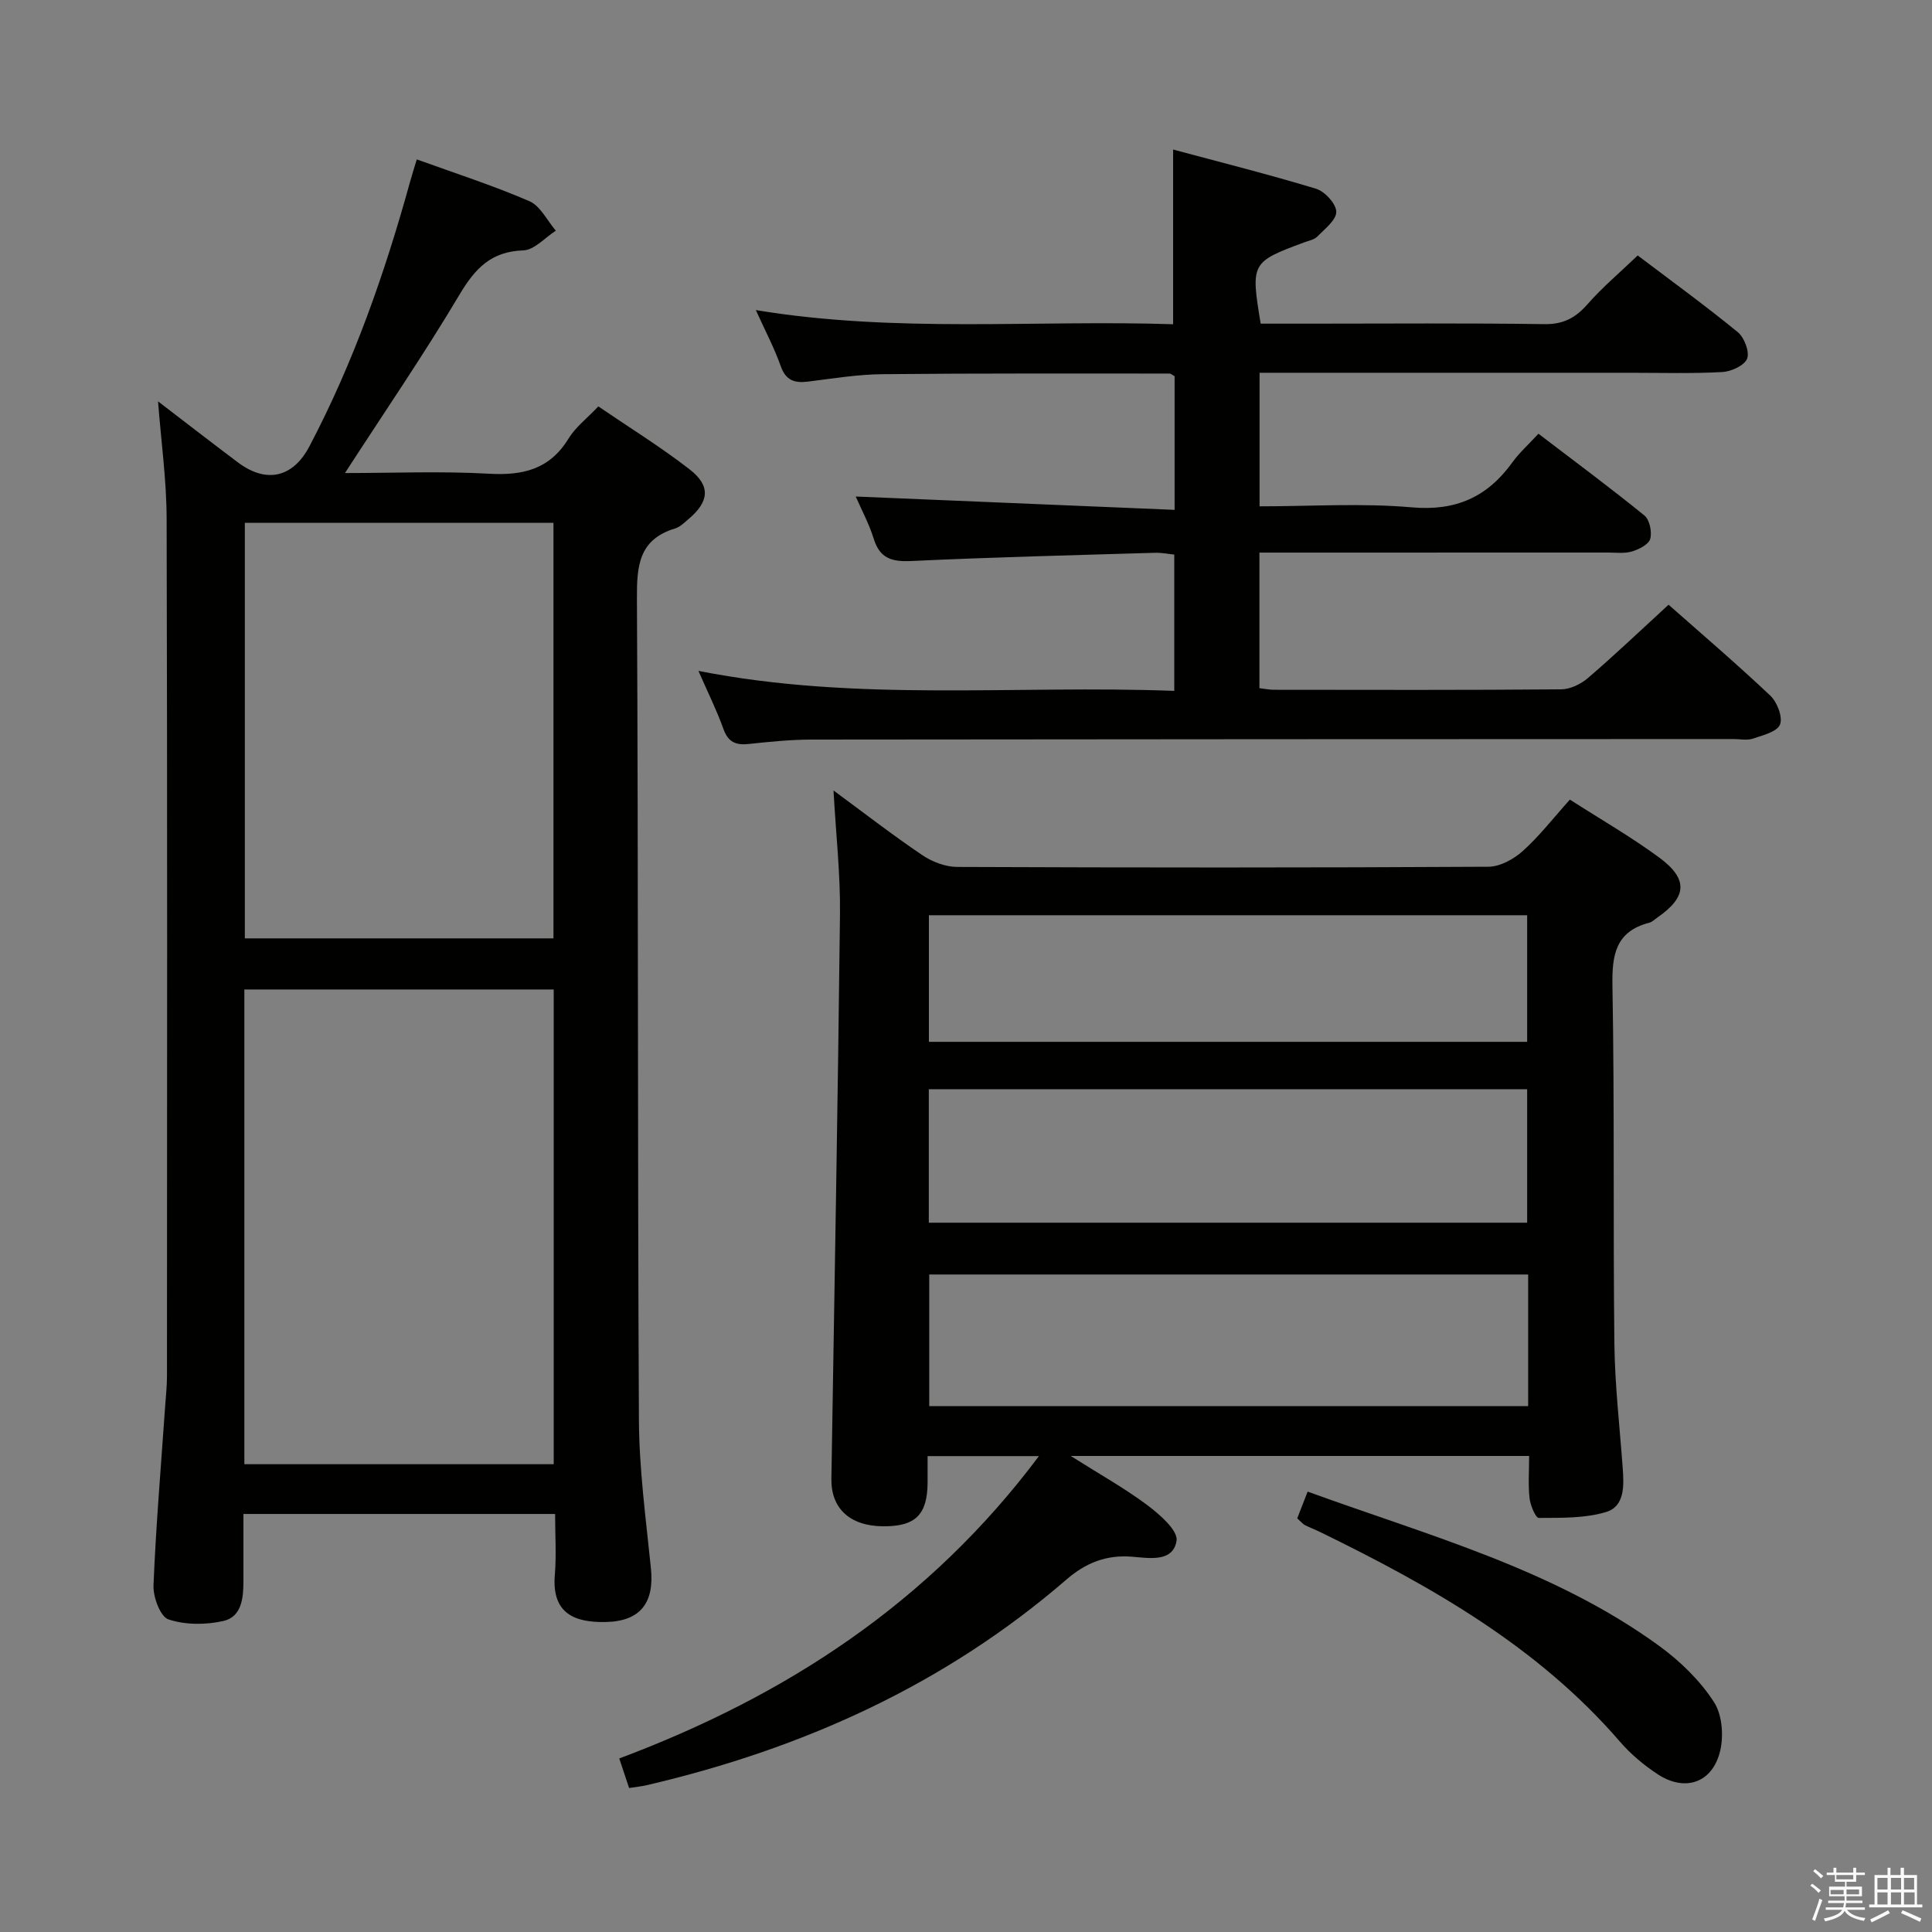 <svg enable-background="new 0 0 400 400" viewBox="0 0 400 400" xmlns="http://www.w3.org/2000/svg"><rect x="0" y="0" width="400" height="400" fill="#808080" stroke="none"/><path d="m374.8 390.4.4-.4c.7.5 1.3 1 1.8 1.4l-.5.5c-.5-.6-1.1-1.1-1.7-1.5zm1 7.3-.6-.3c.5-1.4 1.1-2.8 1.5-4.3.2.1.4.2.6.3-.5 1.3-1 2.8-1.5 4.3zm-.4-10.3.4-.4c.4.3 1 .8 1.7 1.4l-.5.5c-.4-.5-1-1-1.6-1.5zm2.5.3h1.7v-1h.6v1h3.5v-1h.6v1h1.8v.5h-1.8v1.4h-2v1h3.2v2h-3.2v.9h3.3v.5h-3.4c0 .3-.1.6-.1.9h4v.5h-3.7c.7.9 1.9 1.5 3.8 1.7-.1.2-.2.4-.3.6-2.1-.4-3.5-1.1-4-2.1-.4 1-1.8 1.7-4 2.2-.1-.2-.2-.4-.3-.6 2.1-.4 3.4-1 3.8-1.8h-3.4v-.5h3.6c.1-.3.1-.6.2-.9h-3.3v-.5h3.4c0-.3 0-.6 0-.9h-3.2v-2h3.3v-1h-2.1v-1.4h-1.7v-.5zm1.1 3.5v1h2.7c0-.3 0-.4 0-.4 0-.1 0-.2 0-.2 0-.1 0-.2 0-.3h-2.7zm1.2-3v.9h3.5v-.9zm4.7 3h-2.6v.6.4h2.6z" fill="#fafafb"/><path d="m393.6 386.7h.6v1.5h2.7v6.1h1.1v.6h-11v-.6h1.1v-6.1h2.7v-1.5h.6v1.5h2.1v-1.5zm-2.7 8.8.4.6c-1.2.6-2.5 1.3-3.8 1.9-.1-.2-.2-.4-.3-.6 1.2-.6 2.5-1.2 3.7-1.9zm-2.2-6.7v2.4h2.1v-2.4zm0 3v2.5h2.1v-2.5zm2.8-3v2.4h2.1v-2.4zm0 3v2.5h2.1v-2.5zm6 6.1c-1.4-.7-2.7-1.3-3.9-1.8l.3-.6c1.5.6 2.7 1.2 3.9 1.7zm-1.2-9.1h-2.1v2.4h2.1zm-2.1 3v2.5h2.2v-2.5z" fill="#fafafb"/><g fill="#010100"><path d="m172.57 163.66c6.29 4.63 12.2 9.21 18.37 13.38 2.05 1.39 4.8 2.44 7.24 2.45 36.66.15 73.32.17 109.97-.04 2.41-.01 5.25-1.57 7.12-3.25 3.44-3.09 6.3-6.8 9.76-10.65 6.29 4.04 12.62 7.68 18.46 11.97 6.1 4.49 5.8 8.18-.33 12.43-.55.38-1.06.92-1.67 1.08-7.03 1.82-7.77 6.67-7.65 13.15.44 24.65.12 49.32.4 73.98.1 8.63 1.11 17.24 1.73 25.86.26 3.6.43 7.86-3.46 9.03-4.38 1.32-9.26 1.19-13.92 1.22-.65 0-1.74-2.59-1.91-4.06-.31-2.77-.09-5.61-.09-8.77-31.47 0-62.47 0-94.91 0 6.02 3.81 11.18 6.68 15.86 10.18 2.57 1.93 6.39 5.26 6.05 7.38-.72 4.53-5.76 3.57-9.21 3.3-5.37-.43-9.6 1.28-13.59 4.73-25.21 21.8-54.65 35.05-86.88 42.57-1.1.26-2.24.36-3.66.59-.67-2.01-1.28-3.84-2.04-6.12 34.44-12.91 64.12-32.17 86.89-62.6-8.11 0-15.27 0-23.05 0v5.36c-.02 6.79-2.5 9.24-9.29 9.17-6.83-.07-10.73-3.73-10.63-9.83.63-38.95 1.34-77.89 1.78-116.84.1-8.29-.84-16.58-1.34-25.67zm19.73 89.49h123.88c0-9.52 0-18.6 0-27.64-41.49 0-82.57 0-123.88 0zm124.09 10.72c-41.73 0-82.9 0-124 0v27.25h124c0-9.26 0-18.05 0-27.25zm-124.07-48.17h123.86c0-8.82 0-17.52 0-26.21-41.48 0-82.54 0-123.86 0z"/><path d="m32.72 83.1c5.45 4.17 10.96 8.44 16.53 12.63 5.89 4.43 11.4 3.16 14.8-3.3 9.17-17.42 15.62-35.87 20.85-54.79.39-1.43.85-2.84 1.39-4.64 7.9 2.86 15.76 5.39 23.31 8.65 2.28.99 3.68 4.02 5.48 6.11-2.24 1.43-4.45 4-6.74 4.08-6.69.22-9.99 3.76-13.21 9.17-7.37 12.38-15.53 24.3-23.71 36.93 10.04 0 19.96-.42 29.83.14 7.05.4 12.58-.92 16.47-7.3 1.44-2.35 3.8-4.14 6.16-6.64 6.37 4.35 12.88 8.37 18.89 13.03 4.41 3.42 4.07 6.66-.17 10.26-.88.75-1.79 1.67-2.85 1.99-7.52 2.28-7.92 7.77-7.88 14.56.3 56.65.12 113.3.41 169.95.05 10.28 1.45 20.56 2.49 30.81.71 6.96-2.07 10.93-9.34 11.08-6.43.14-11.22-1.73-10.56-9.73.34-4.09.06-8.24.06-12.64-21.62 0-42.7 0-64.53 0v13.94c0 3.48-.37 7.36-4.16 8.22-3.64.82-7.88.83-11.36-.33-1.69-.56-3.2-4.64-3.1-7.05.51-12.45 1.57-24.88 2.43-37.32.14-1.99.36-3.97.36-5.96.02-59.15.09-118.3-.07-177.46-.01-8.06-1.15-16.13-1.78-24.39zm17.87 220.05h64.05c0-33.02 0-65.6 0-98.29-21.49 0-42.68 0-64.05 0zm.1-108.87h63.9c0-28.85 0-57.4 0-86.04-21.43 0-42.52 0-63.9 0z"/><path d="m345.46 125.2c6.71 5.93 14.05 12.2 21.06 18.82 1.42 1.34 2.62 4.45 2.01 5.99-.6 1.5-3.57 2.23-5.63 2.92-1.2.4-2.64.08-3.97.08-63.65.02-127.3.03-190.96.11-4.31.01-8.63.45-12.92.91-2.67.29-4.28-.34-5.27-3.1-1.39-3.88-3.24-7.6-5.18-12.03 32.92 6.5 65.56 2.88 98.52 4.14 0-9.53 0-18.6 0-28.22-1.21-.12-2.63-.42-4.05-.37-16.78.5-33.57.91-50.34 1.7-4.02.19-6.55-.47-7.83-4.6-.98-3.13-2.56-6.07-3.73-8.75 21.94.92 43.76 1.83 66.02 2.76 0-9.98 0-18.87 0-27.67-.48-.26-.76-.55-1.04-.55-19.82.01-39.64-.07-59.46.13-5.12.05-10.24.89-15.35 1.53-2.79.35-4.63-.18-5.69-3.18-1.32-3.73-3.19-7.27-5.16-11.62 29.11 4.81 57.81 1.99 86.39 2.93 0-12.04 0-23.6 0-36.17 9.7 2.61 19.72 5.12 29.6 8.12 1.81.55 4.15 3.1 4.18 4.76.03 1.71-2.38 3.55-3.93 5.14-.64.66-1.78.85-2.71 1.2-10.98 4.07-11.09 4.26-9.01 16.83h10.24c16.16 0 32.33-.14 48.49.1 3.94.06 6.46-1.3 8.95-4.14 3.06-3.48 6.65-6.51 10.38-10.08 6.79 5.14 13.91 10.31 20.71 15.87 1.36 1.11 2.49 4.08 1.94 5.5-.54 1.41-3.3 2.67-5.15 2.77-6.31.34-12.66.15-18.99.15-23.66 0-47.32 0-70.98 0-1.81 0-3.63 0-5.82 0v27.65c10.65 0 21.15-.7 31.51.21 9.16.81 15.67-2.15 20.85-9.34 1.45-2.01 3.35-3.69 5.38-5.9 7.55 5.76 14.88 11.19 21.94 16.93 1.08.88 1.6 3.41 1.2 4.84-.32 1.15-2.32 2.16-3.76 2.6-1.54.47-3.3.23-4.96.23-22.16.01-44.32.01-66.49.01-1.79 0-3.58 0-5.7 0v28.07c1.12.13 2.06.33 3 .33 19.83.02 39.66.08 59.49-.09 1.88-.02 4.08-1.09 5.55-2.36 5.54-4.76 10.84-9.81 16.67-15.16z"/><path d="m268.58 314.36c.71-1.82 1.35-3.48 2.15-5.54 25.14 9.15 50.95 16.06 72.79 31.95 4.35 3.17 8.46 7.16 11.35 11.64 1.77 2.73 2.07 7.42 1.12 10.68-1.79 6.19-7.3 7.8-12.7 4.3-2.89-1.88-5.65-4.2-7.9-6.8-17.04-19.74-39.12-32.19-62.09-43.41-1.04-.51-2.13-.91-3.16-1.44-.41-.22-.73-.64-1.56-1.38z"/></g></svg>